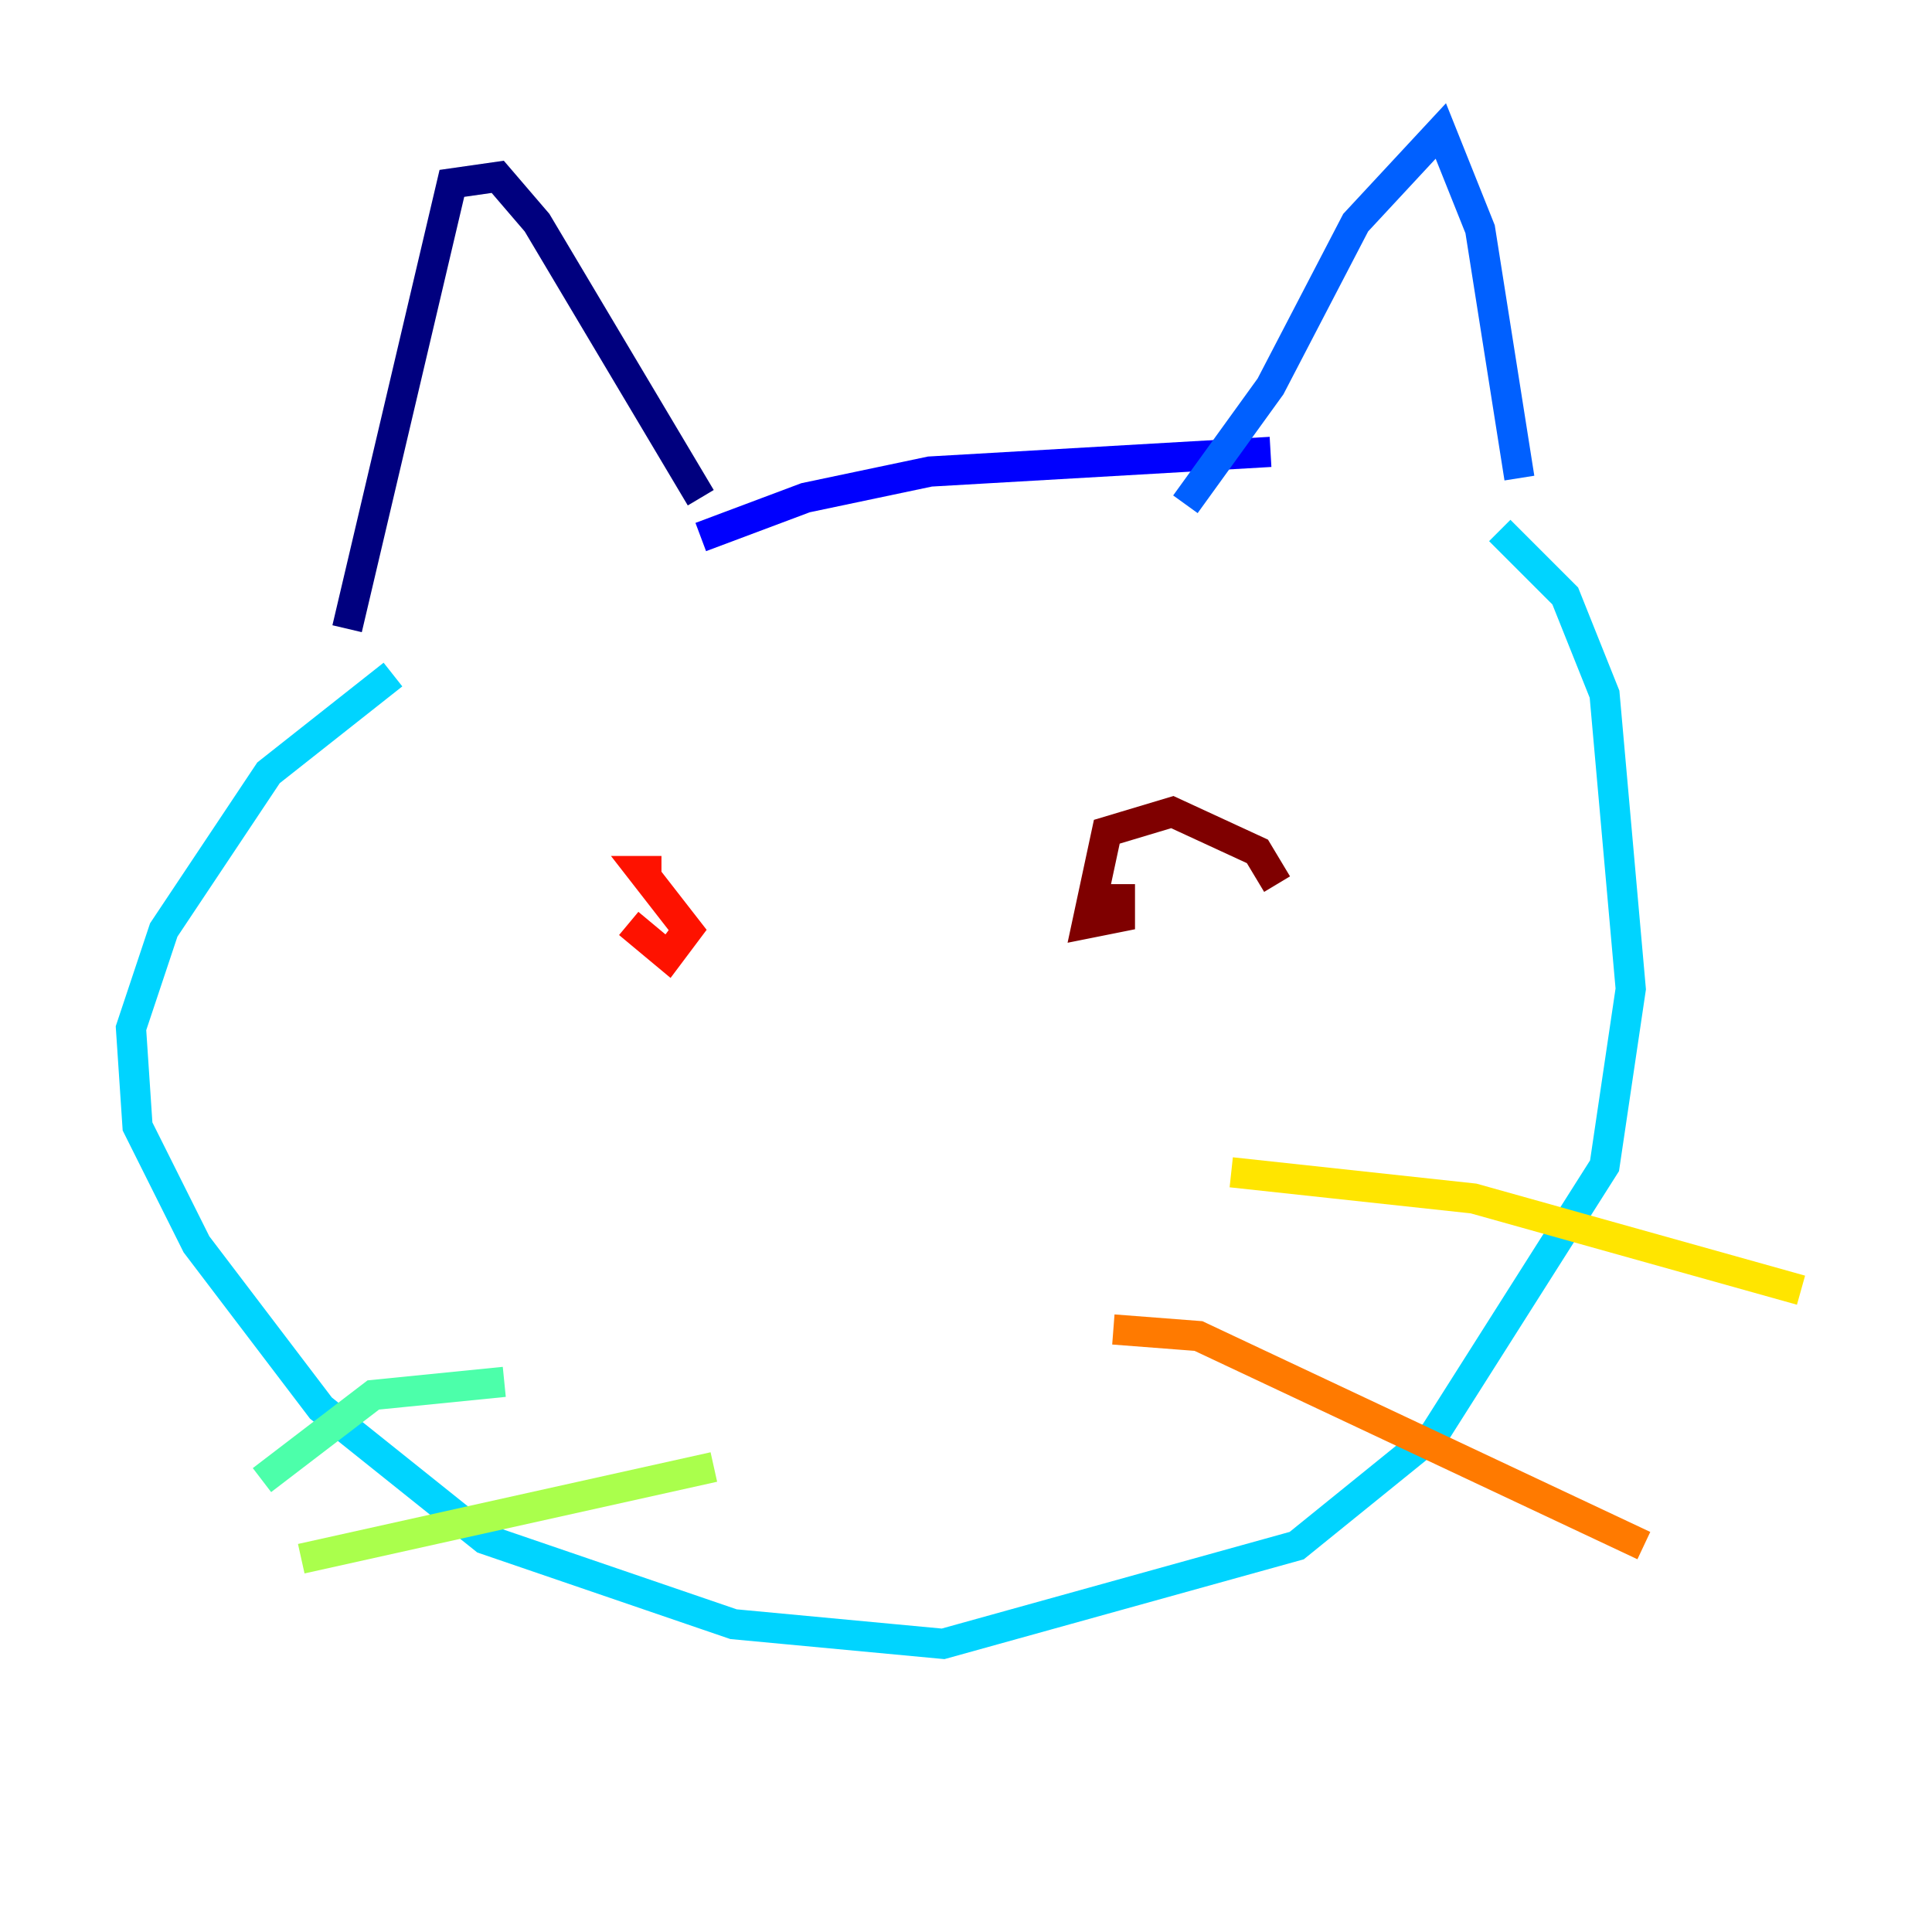 <?xml version="1.0" encoding="utf-8" ?>
<svg baseProfile="tiny" height="128" version="1.2" viewBox="0,0,128,128" width="128" xmlns="http://www.w3.org/2000/svg" xmlns:ev="http://www.w3.org/2001/xml-events" xmlns:xlink="http://www.w3.org/1999/xlink"><defs /><polyline fill="none" points="46.427,32.976 35.58,14.752 32.976,11.715 29.939,12.149 22.997,41.654" stroke="#00007f" stroke-width="2" /><polyline fill="none" points="46.427,35.58 53.37,32.976 61.614,31.241 84.176,29.939" stroke="#0000fe" stroke-width="2" /><polyline fill="none" points="78.536,33.41 84.176,25.6 89.817,14.752 95.458,8.678 98.061,15.186 100.664,31.675" stroke="#0060ff" stroke-width="2" /><polyline fill="none" points="26.034,44.691 17.79,51.2 10.848,61.614 8.678,68.122 9.112,74.63 13.017,82.441 21.261,93.288 32.108,101.966 48.597,107.607 62.481,108.909 85.912,102.4 95.024,95.024 106.305,77.234 108.041,65.519 106.305,45.993 103.702,39.485 99.363,35.146" stroke="#00d4ff" stroke-width="2" /><polyline fill="none" points="33.41,91.552 24.732,92.42 17.356,98.061" stroke="#4cffaa" stroke-width="2" /><polyline fill="none" points="47.295,97.193 19.959,103.268" stroke="#aaff4c" stroke-width="2" /><polyline fill="none" points="81.573,77.668 97.627,79.403 119.322,85.478" stroke="#ffe500" stroke-width="2" /><polyline fill="none" points="73.763,88.081 79.403,88.515 108.909,102.4" stroke="#ff7a00" stroke-width="2" /><polyline fill="none" points="41.654,61.18 44.258,63.349 45.559,61.614 42.522,57.709 43.824,57.709" stroke="#fe1200" stroke-width="2" /><polyline fill="none" points="84.61,58.576 83.308,56.407 77.668,53.803 73.329,55.105 72.027,61.18 74.197,60.746 74.197,58.576" stroke="#7f0000" stroke-width="2" /></svg>